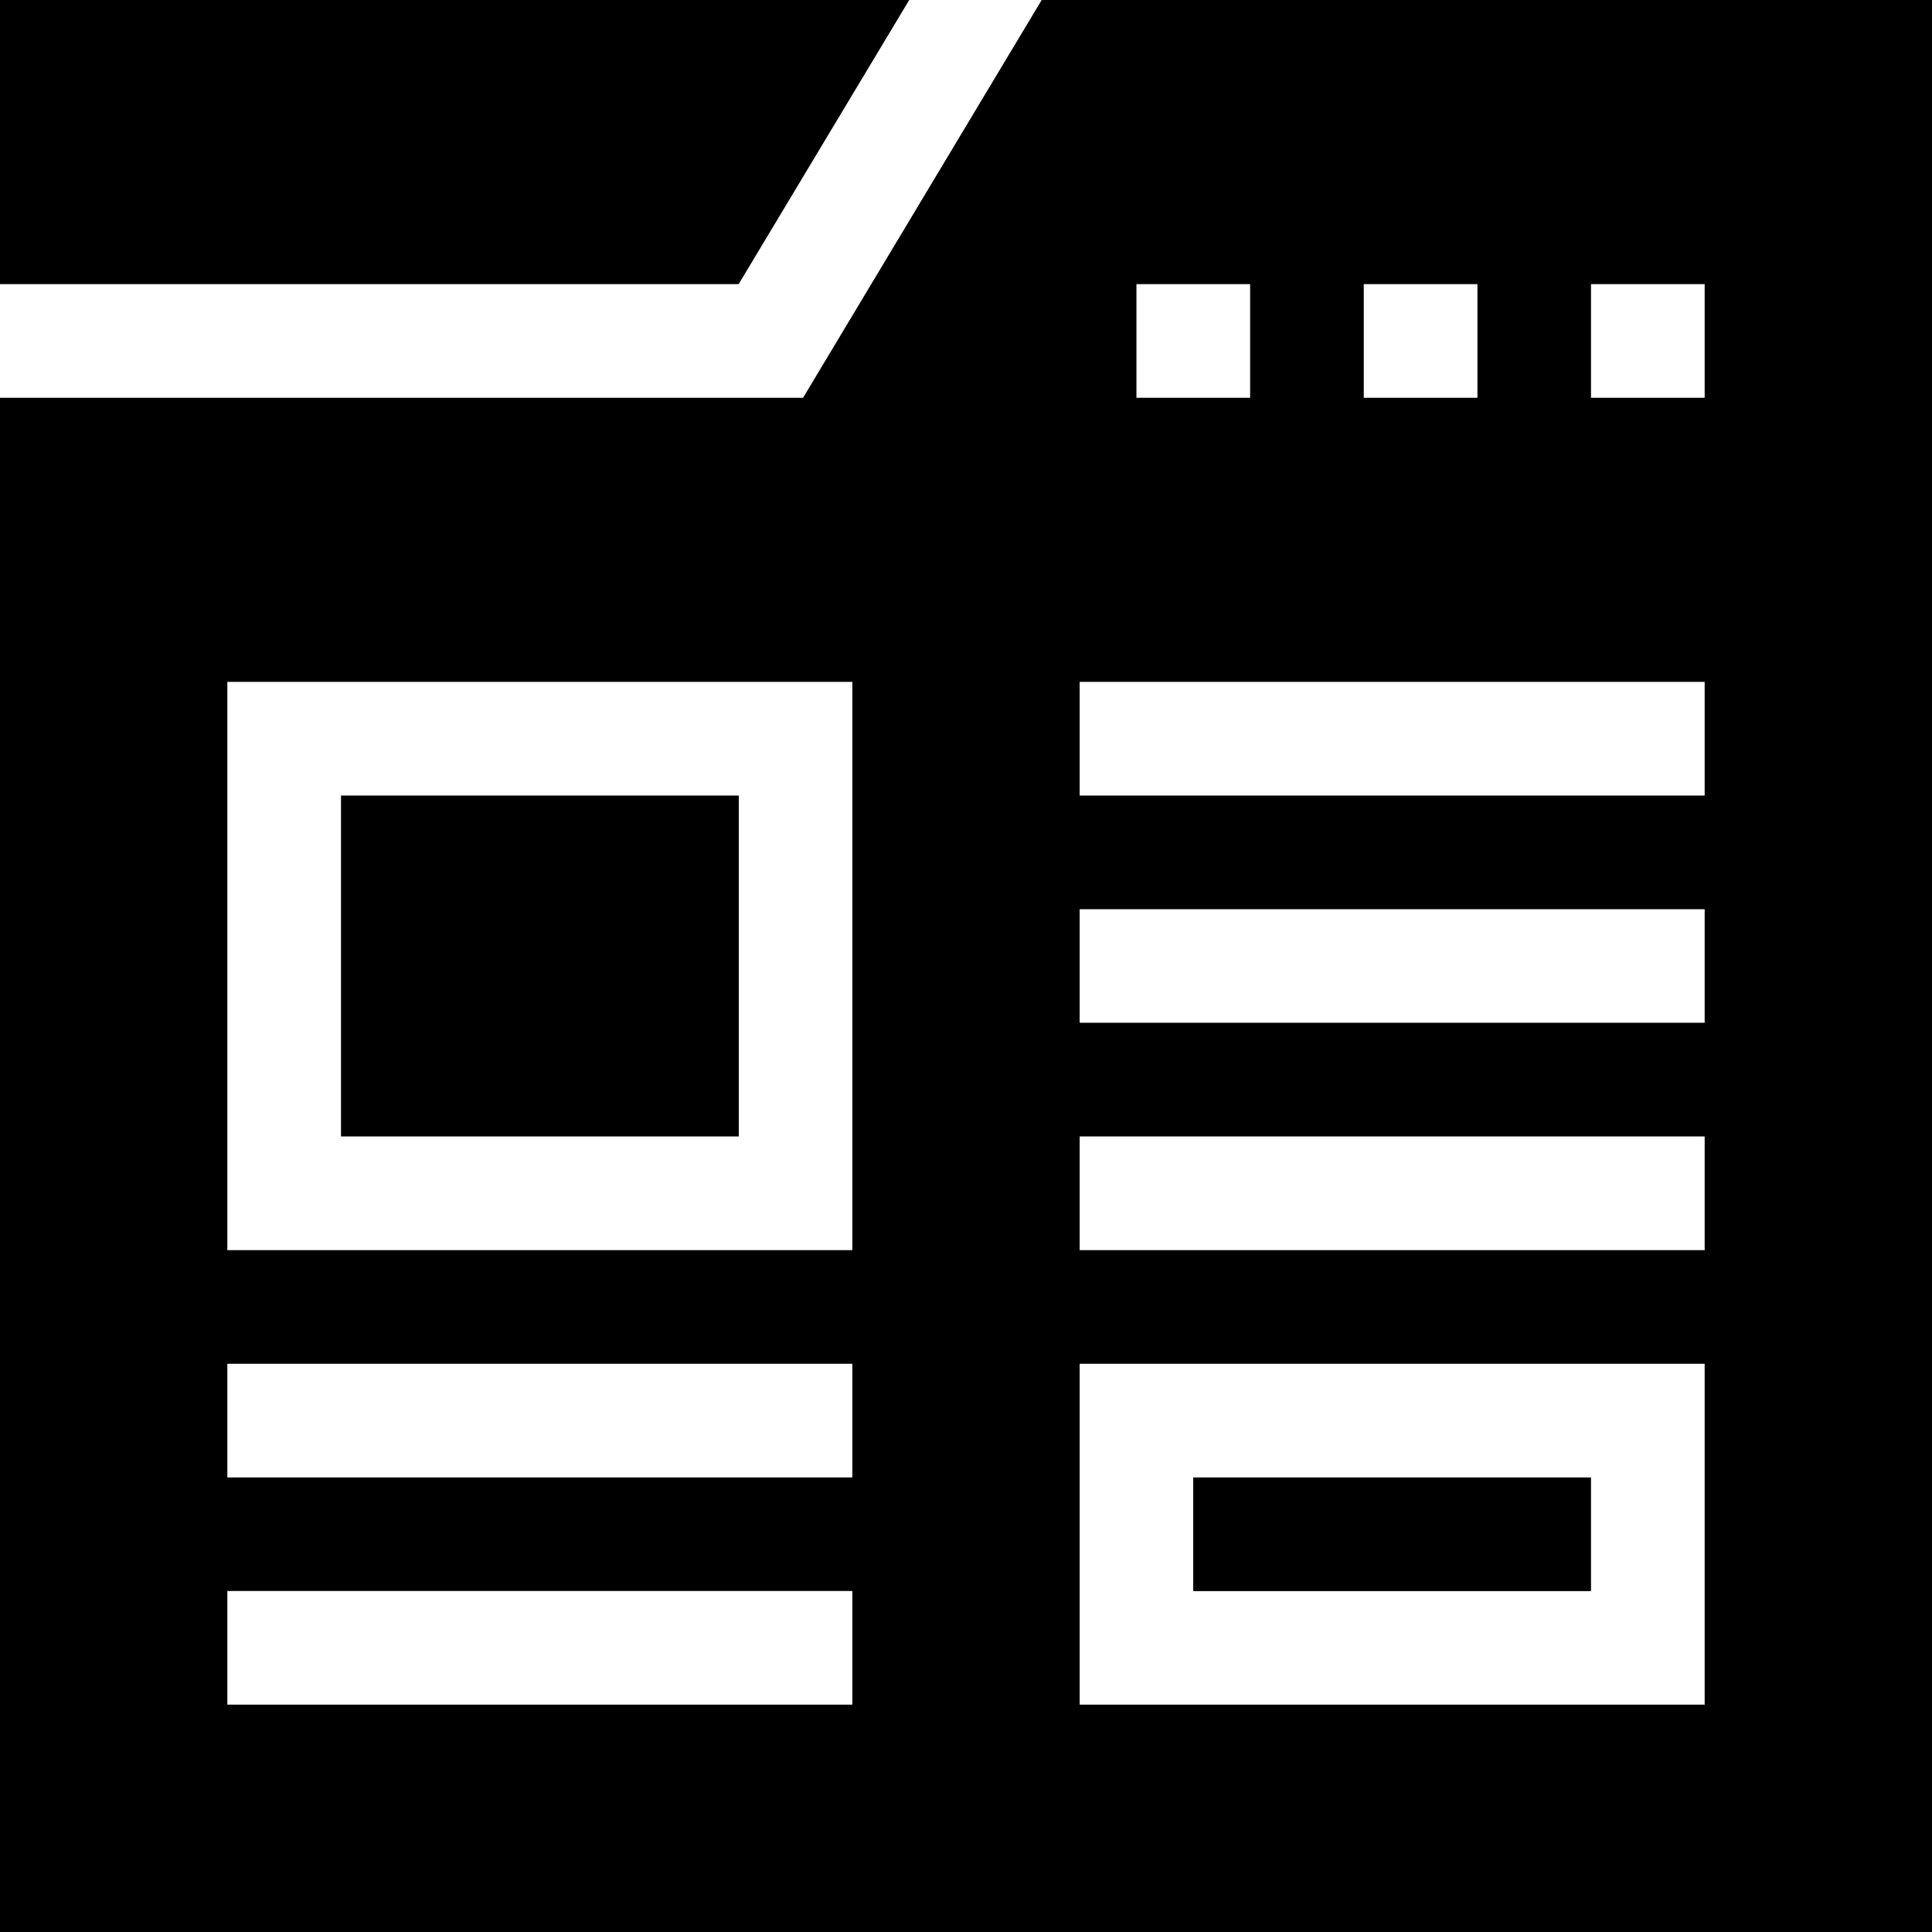 <svg width="18" height="18" viewBox="0 0 18 18" fill="none" xmlns="http://www.w3.org/2000/svg">
<path d="M8.471 0H0V2.647H6.882L8.471 0Z" fill="currentcolor"/>
<path d="M11.117 13.765H14.823V14.824H11.117V13.765Z" fill="currentcolor"/>
<path d="M3.177 7.412H6.883V10.588H3.177V7.412Z" fill="currentcolor"/>
<path d="M9.705 0L7.482 3.706H0V18H18V0H9.705ZM7.941 15.882H2.118V14.823H7.941V15.882ZM7.941 13.765H2.118V12.706H7.941V13.765ZM7.941 11.647H2.118V6.353H7.941V11.647ZM12.706 2.647H13.765V3.706H12.706V2.647ZM10.588 2.647H11.647V3.706H10.588V2.647ZM15.882 15.882H10.059V12.706H15.882V15.882ZM15.882 11.647H10.059V10.588H15.882V11.647ZM15.882 9.529H10.059V8.471H15.882V9.529ZM15.882 7.412H10.059V6.353H15.882V7.412ZM15.882 3.706H14.823V2.647H15.882V3.706Z" fill="currentcolor"/>
</svg>

